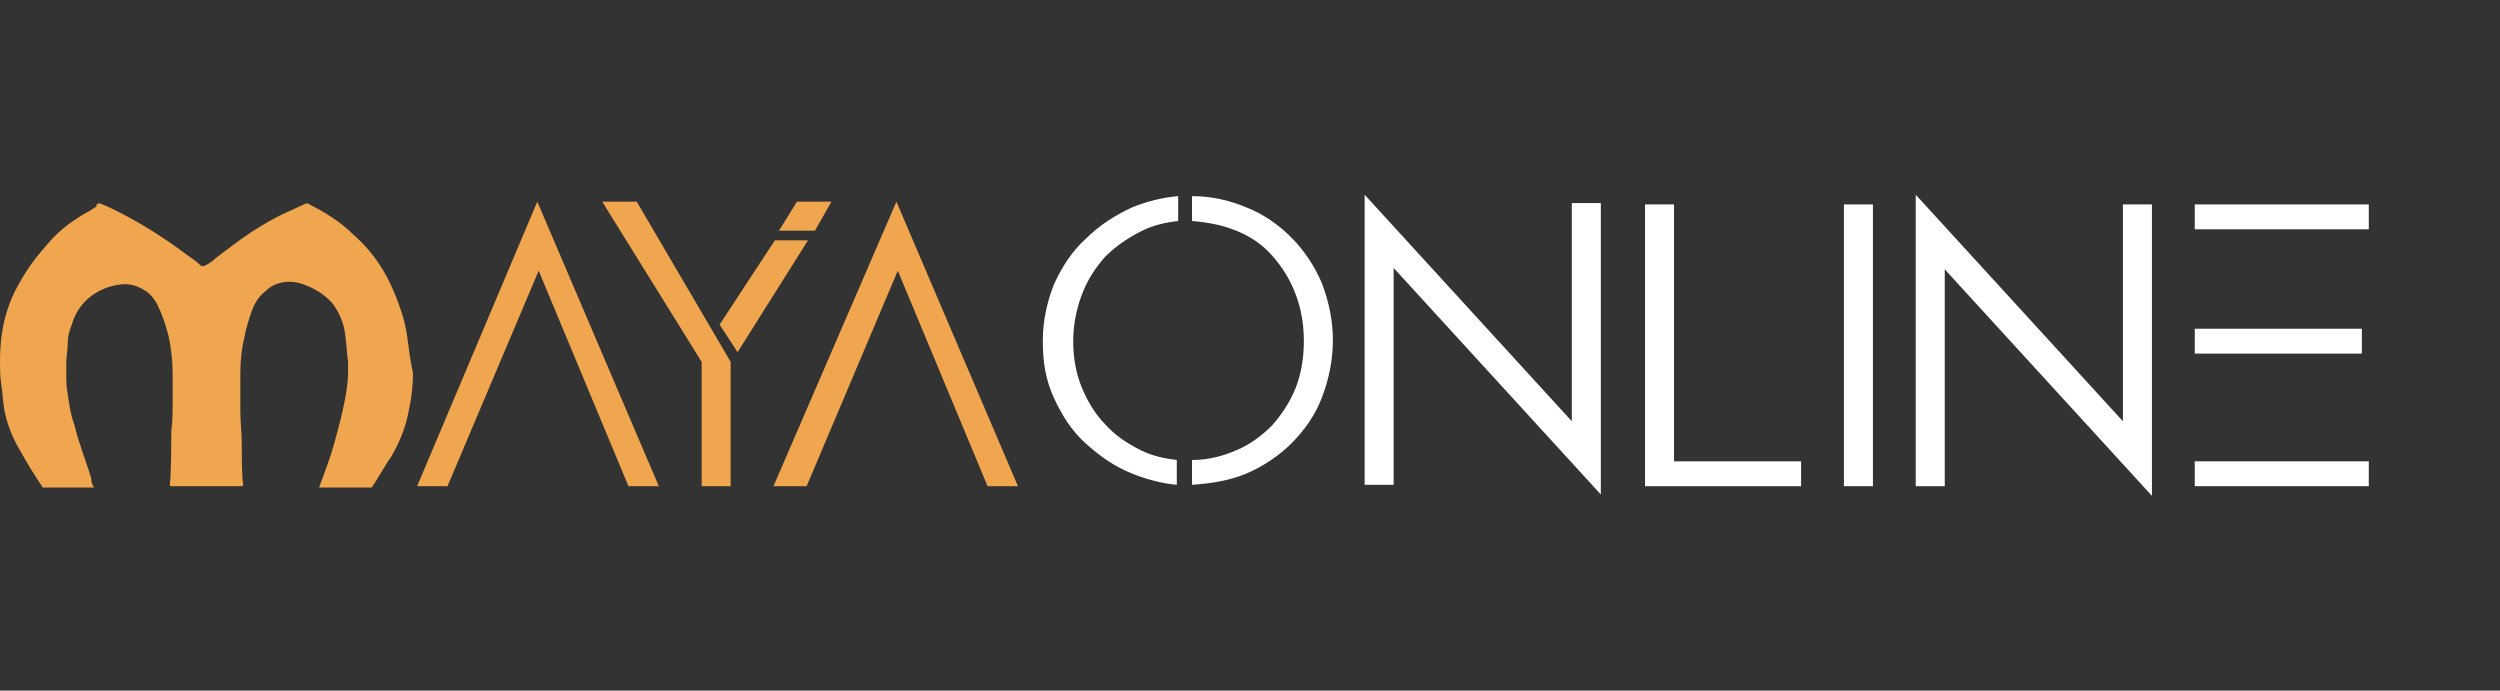<?xml version="1.0" encoding="utf-8"?>
<!-- Generator: Adobe Illustrator 22.0.0, SVG Export Plug-In . SVG Version: 6.00 Build 0)  -->
<svg version="1.1" id="Layer_1" xmlns="http://www.w3.org/2000/svg" xmlns:xlink="http://www.w3.org/1999/xlink" x="0px" y="0px"
	 viewBox="0 0 181 50" style="enable-background:new 0 0 181 50;" xml:space="preserve">
<rect x="0" y="0" width="181" height="50" fill="#333333" stroke="none"/>
<style type="text/css">
	.st0{fill:#FFFFFF;stroke:#FFFFFF;stroke-miterlimit:10;}
	.st1{fill:#F0A64F;}
	.st2{fill:#FFFFFF;}
	.st3{fill:#F15A29;}
	.st4{fill:#563A39;}
	.st5{fill:#AF8070;}
	.st6{fill:#348FC0;}
	.st7{fill:#060707;}
	.st8{fill:#4B3938;}
</style>
<g>
	<path class="st1" d="M38.9,14.6l8.8,20.6h-2.2l-6.5-15.6l-6.6,15.6h-2.2L38.9,14.6z"/>
	<path class="st1" d="M53.4,25.5l-1.3-2l4-6.1l2.4,0L53.4,25.5z M52.9,26.2v9h-2.1v-9l-7.2-11.6h2.5L52.9,26.2z"/>
	<path class="st1" d="M64.9,14.6l8.8,20.6h-2.2l-6.5-15.6l-6.6,15.6H56L64.9,14.6z"/>
	<polygon class="st1" points="57.7,14.6 56.4,16.7 59,16.7 60.2,14.6 	"/>
	<path class="st1" d="M29.5,24.5c-0.1-0.8-0.3-1.6-0.6-2.4c-0.7-2-1.7-3.7-3.3-5.1c-0.9-0.9-2-1.6-3.2-2.2c-0.1-0.1-0.2-0.1-0.4,0
		c-0.4,0.2-0.9,0.4-1.3,0.6c-0.9,0.4-1.7,0.9-2.5,1.4c-0.9,0.6-1.8,1.3-2.6,1.9c-0.2,0.2-0.5,0.4-0.7,0.5c-0.2,0.1-0.3,0.1-0.4,0
		c-0.3-0.3-0.6-0.5-0.9-0.7c-1.6-1.2-3.3-2.3-5.1-3.2c-0.4-0.2-0.8-0.4-1.1-0.5c-0.1-0.1-0.3-0.1-0.4,0C7,15,6.9,15,6.9,15
		c-0.4,0.3-0.9,0.5-1.3,0.8c-0.8,0.5-1.5,1.1-2.1,1.8c-0.8,0.9-1.5,1.8-2.1,2.9C0.4,22.2,0,24.1,0,26.1c0,0.6,0,1.2,0.1,1.8
		c0.1,0.6,0.1,1.1,0.2,1.7c0.2,1.1,0.6,2.1,1.2,3.1c0.5,0.9,1,1.7,1.6,2.6h3.7c-0.1-0.2-0.2-0.4-0.2-0.7c-0.4-1.3-0.9-2.5-1.2-3.8
		C5.1,30,5,29.2,4.9,28.5c-0.1-0.5-0.1-0.9-0.1-1.4c0-0.3,0-0.5,0-0.8c0-0.5,0.1-0.9,0.1-1.4c0-0.5,0.1-0.9,0.3-1.4
		c0.2-0.7,0.6-1.4,1.2-1.9c0.7-0.6,1.5-0.9,2.3-1c0.7-0.1,1.3,0.1,1.9,0.5c0.4,0.3,0.7,0.7,0.9,1.2c0.3,0.6,0.5,1.3,0.7,2
		c0.2,0.9,0.3,1.9,0.3,2.8c0,0.7,0,1.4,0,2c0,0.7,0,1.4-0.1,2.1c0,0.7,0,3.1-0.1,3.8c0,0.2,0,0.2,0.1,0.2c1.7,0,3.3,0,5,0
		c0,0,0.1,0,0.1,0c0,0,0.1,0,0.1-0.1c0,0,0,0,0-0.1c-0.1-0.4-0.1-2.6-0.1-3c0-0.7-0.1-1.5-0.1-2.2c0-0.9,0-1.8,0-2.8
		c0-0.9,0.1-1.8,0.3-2.6c0.1-0.6,0.3-1.2,0.5-1.8c0.2-0.6,0.5-1.1,1-1.5c0.5-0.5,1.1-0.7,1.8-0.7c0.4,0,0.7,0.1,1,0.2
		c0.8,0.3,1.5,0.7,2.1,1.4c0.5,0.7,0.8,1.4,0.9,2.3c0.1,0.6,0.1,1.3,0.2,1.9c0,0.3,0,0.5,0,0.8c0,0.6-0.1,1.2-0.2,1.8
		c-0.2,1.1-0.5,2.2-0.8,3.3c-0.3,1.1-0.7,2.1-1.1,3.2h3.8c0.5-0.7,0.9-1.5,1.4-2.2c0.6-1,1.1-2.2,1.3-3.4c0.2-0.9,0.3-1.8,0.3-2.7
		C29.7,26.1,29.6,25.3,29.5,24.5z"/>
	<path class="st2" d="M85.3,16c-0.9,0.1-1.8,0.3-2.6,0.7c-1,0.5-1.9,1.1-2.7,1.9c-0.7,0.8-1.3,1.7-1.7,2.8c-0.4,1.1-0.6,2.2-0.6,3.3
		c0,1.2,0.2,2.3,0.6,3.3s1,2,1.7,2.7c0.7,0.8,1.6,1.4,2.6,1.9c0.8,0.4,1.7,0.6,2.6,0.7v1.8C84.1,35,83,34.7,82,34.3
		c-1.3-0.5-2.4-1.3-3.4-2.2c-1-0.9-1.7-2-2.3-3.3c-0.6-1.3-0.8-2.6-0.8-4.1c0-1.5,0.3-2.8,0.8-4.1c0.6-1.3,1.3-2.4,2.3-3.3
		c1-1,2.1-1.7,3.4-2.3c1-0.4,2.1-0.7,3.3-0.8V16z M86.4,33.3c1.1,0,2.2-0.3,3.1-0.7c1-0.4,1.9-1.1,2.6-1.8c0.7-0.8,1.3-1.7,1.7-2.7
		c0.4-1,0.6-2.2,0.6-3.4c0-1.2-0.2-2.4-0.6-3.4c-0.4-1.1-1-2-1.7-2.8c-0.7-0.8-1.6-1.4-2.6-1.8c-1-0.4-2-0.6-3.2-0.7v-1.8
		c1.4,0,2.7,0.3,3.9,0.8c1.3,0.5,2.4,1.3,3.3,2.2c0.9,0.9,1.7,2.1,2.2,3.3c0.5,1.3,0.8,2.7,0.8,4.1c0,1.5-0.3,2.9-0.8,4.2
		c-0.5,1.3-1.3,2.4-2.2,3.3c-0.9,0.9-2.1,1.7-3.3,2.2c-1.2,0.5-2.5,0.7-3.9,0.8V33.3z"/>
	<path class="st2" d="M98.8,14.1l15,16.4V14.7h2.1v21.1l-15-16.4v15.7h-2.1V14.1z"/>
	<path class="st2" d="M119.1,14.8h2.1v18.6h9.2v1.8h-11.3V14.8z"/>
	<path class="st2" d="M133.5,14.8h2.1v20.4h-2.1V14.8z"/>
	<path class="st2" d="M138.7,14.1l15,16.4V14.8h2.1v21.1l-15-16.4v15.7h-2.1V14.1z"/>
	<path class="st2" d="M158.9,33.4h12.6v1.8h-12.6L158.9,33.4z M158.9,14.8h12.6v1.8h-12.6V14.8z M158.9,23.8H171v1.8h-12.1V23.8z"/>
</g>
</svg>
